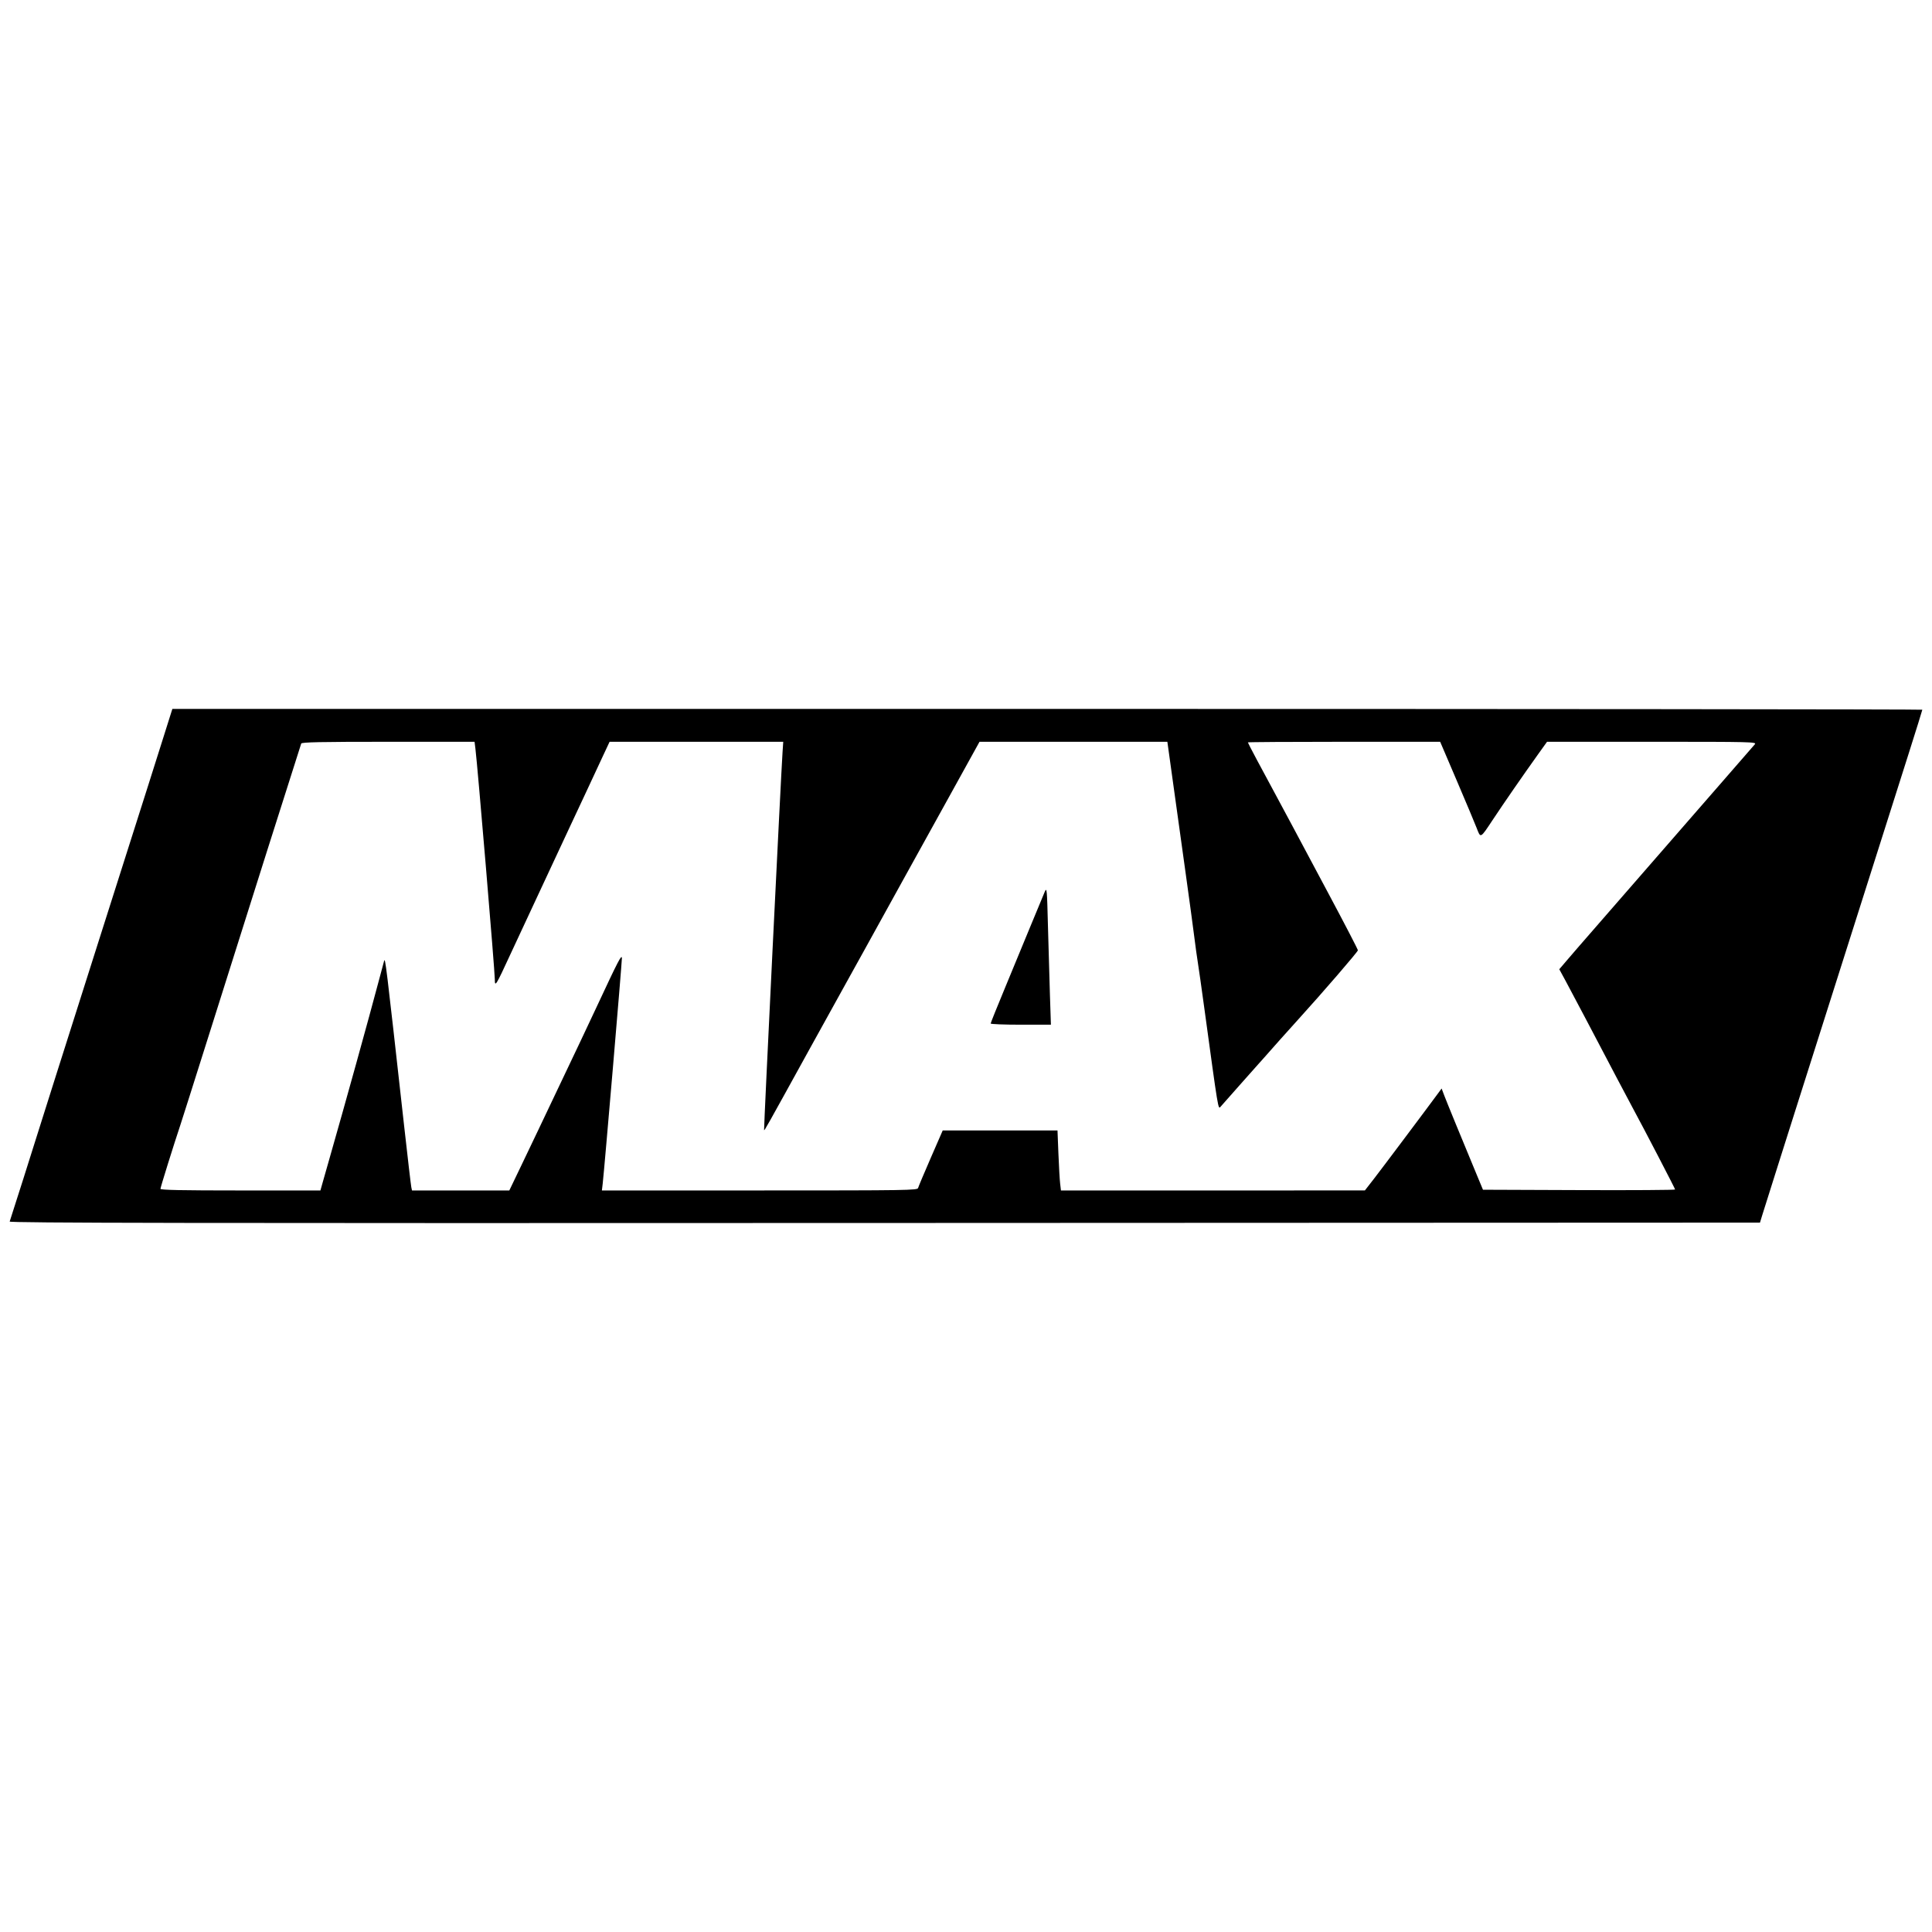 <?xml version="1.0" encoding="UTF-8" standalone="no"?>
<svg
   xmlns="http://www.w3.org/2000/svg"
   version="1.1"
   viewBox="0, 0, 400,400"
   height="400"
   width="400"
   id="svg">
  <g
     id="svgg">
    <path
       style="fill-rule:evenodd;stroke:none;stroke-width:2.217"
       d="m 33.374,154.096 c -1.271,4.027 -2.546,8.056 -2.832,8.949 -2.328,7.269 -5.526,17.32 -10.446,32.839 -3.173,10.007 -7.062,22.256 -8.645,27.218 -1.583,4.962 -3.182,10.022 -3.554,11.242 -0.568,1.869 -5.508,17.426 -5.894,18.564 -0.1,0.297 36.167,0.357 181.127,0.297 l 181.254,-0.075 0.497,-1.628 c 0.273,-0.894 1.721,-5.488 3.22,-10.207 1.497,-4.719 3.1,-9.776 3.561,-11.242 1.761,-5.586 6.559,-20.699 8.688,-27.364 1.976,-6.189 5.107,-16.049 14.814,-46.651 1.559,-4.914 2.834,-9.007 2.834,-9.098 0,-0.091 -81.521,-0.166 -181.156,-0.166 H 35.685 l -2.31,7.322 m 65.053,0.887 c 0.439,3.477 4.02,46.055 4.02,47.8 0,1.663 0.226,1.299 3.186,-5.122 1.313,-2.849 3.61,-7.774 5.102,-10.947 1.494,-3.173 3.419,-7.3 4.279,-9.171 0.858,-1.871 2.195,-4.734 2.969,-6.362 0.772,-1.625 2.361,-5.022 3.532,-7.543 1.171,-2.521 2.705,-5.816 3.41,-7.322 l 1.284,-2.736 h 17.976 17.976 l -0.144,2.144 c -0.346,5.12 -3.914,78.166 -3.825,78.255 0.104,0.104 0.271,-0.191 9.18,-16.349 3.049,-5.532 6.18,-11.191 6.956,-12.575 0.776,-1.384 2.916,-5.244 4.754,-8.579 1.838,-3.335 5.293,-9.592 7.679,-13.905 2.386,-4.313 6.971,-12.599 10.189,-18.415 l 5.847,-10.577 h 19.446 19.446 l 1.264,9.096 c 0.694,5.005 1.847,13.291 2.563,18.417 0.716,5.127 1.501,10.916 1.745,12.87 0.244,1.951 0.577,4.348 0.738,5.324 0.162,0.978 0.767,5.237 1.344,9.468 2.905,21.264 2.854,20.95 3.355,20.393 0.135,-0.151 1.891,-2.14 3.903,-4.417 2.009,-2.279 3.725,-4.209 3.814,-4.291 0.089,-0.082 0.683,-0.747 1.322,-1.479 1.37,-1.572 5.082,-5.73 6.994,-7.834 5.118,-5.637 12.406,-14.08 12.406,-14.375 0,-0.195 -2.723,-5.446 -6.049,-11.668 -3.328,-6.224 -6.674,-12.497 -7.437,-13.941 -0.763,-1.444 -2.217,-4.155 -3.235,-6.027 -3.149,-5.796 -6.058,-11.277 -6.058,-11.411 0,-0.069 8.958,-0.126 19.905,-0.126 h 19.907 l 3.464,8.102 c 1.905,4.457 3.747,8.852 4.098,9.763 0.825,2.155 0.736,2.2 3.299,-1.667 2.339,-3.53 6.348,-9.326 9.413,-13.61 l 1.854,-2.588 h 21.737 c 20.672,0 21.712,0.024 21.291,0.517 -1.251,1.457 -7.244,8.346 -8.045,9.246 -0.508,0.568 -1.667,1.9 -2.579,2.958 -0.909,1.058 -4.57,5.262 -8.135,9.344 -3.563,4.08 -8.943,10.258 -11.952,13.725 -3.011,3.466 -5.608,6.45 -5.772,6.632 -0.162,0.18 -1.133,1.304 -2.153,2.499 l -1.858,2.173 1.31,2.412 c 0.721,1.328 2.636,4.942 4.26,8.033 4.903,9.346 8.978,17.076 9.83,18.639 2.075,3.816 8.583,16.34 8.583,16.519 0,0.109 -8.951,0.166 -19.892,0.124 l -19.89,-0.075 -1.231,-2.96 c -3.162,-7.608 -6.282,-15.222 -6.781,-16.544 l -0.55,-1.455 -0.605,0.825 c -2.404,3.275 -11.845,15.856 -13.386,17.841 l -1.896,2.439 H 251.121 219.657 l -0.164,-1.404 c -0.093,-0.774 -0.253,-3.57 -0.359,-6.213 l -0.191,-4.807 h -11.881 -11.881 l -2.481,5.694 c -1.364,3.133 -2.541,5.927 -2.616,6.213 -0.129,0.488 -1.94,0.517 -32.801,0.517 h -32.666 l 0.166,-1.404 c 0.333,-2.818 3.993,-45.808 3.974,-46.671 -0.022,-0.929 -0.747,0.468 -5.151,9.912 -1.022,2.195 -2.559,5.457 -3.413,7.249 -2.628,5.506 -7.402,15.546 -8.65,18.193 -0.654,1.384 -2.291,4.812 -3.641,7.619 l -2.452,5.102 H 95.374 85.301 l -0.144,-0.665 c -0.08,-0.366 -0.745,-6.058 -1.481,-12.648 -3.834,-34.391 -3.911,-35.032 -4.162,-34.169 -0.049,0.162 -0.492,1.827 -0.989,3.699 -2.226,8.397 -7.042,25.757 -10.382,37.425 -0.466,1.628 -1.062,3.723 -1.326,4.659 l -0.479,1.701 H 49.778 c -12.144,0 -16.559,-0.089 -16.559,-0.335 0,-0.302 2.778,-9.209 4.14,-13.273 0.299,-0.896 1.149,-3.559 1.889,-5.918 0.738,-2.359 2.887,-9.149 4.772,-15.087 1.887,-5.94 3.736,-11.796 4.111,-13.018 0.936,-3.051 13.768,-43.527 14.233,-44.895 0.098,-0.288 3.967,-0.368 18.005,-0.368 h 17.881 l 0.177,1.404 m 117.875,29.659 c -0.253,0.57 -1.497,3.566 -2.763,6.657 -1.268,3.091 -3.683,8.938 -5.368,12.994 -1.687,4.056 -3.064,7.484 -3.064,7.619 0,0.133 2.805,0.244 6.237,0.244 h 6.235 l -0.206,-6.286 c -0.115,-3.457 -0.299,-9.881 -0.41,-14.275 -0.191,-7.559 -0.226,-7.931 -0.661,-6.951"
       id="path0" />
  </g>
</svg>
